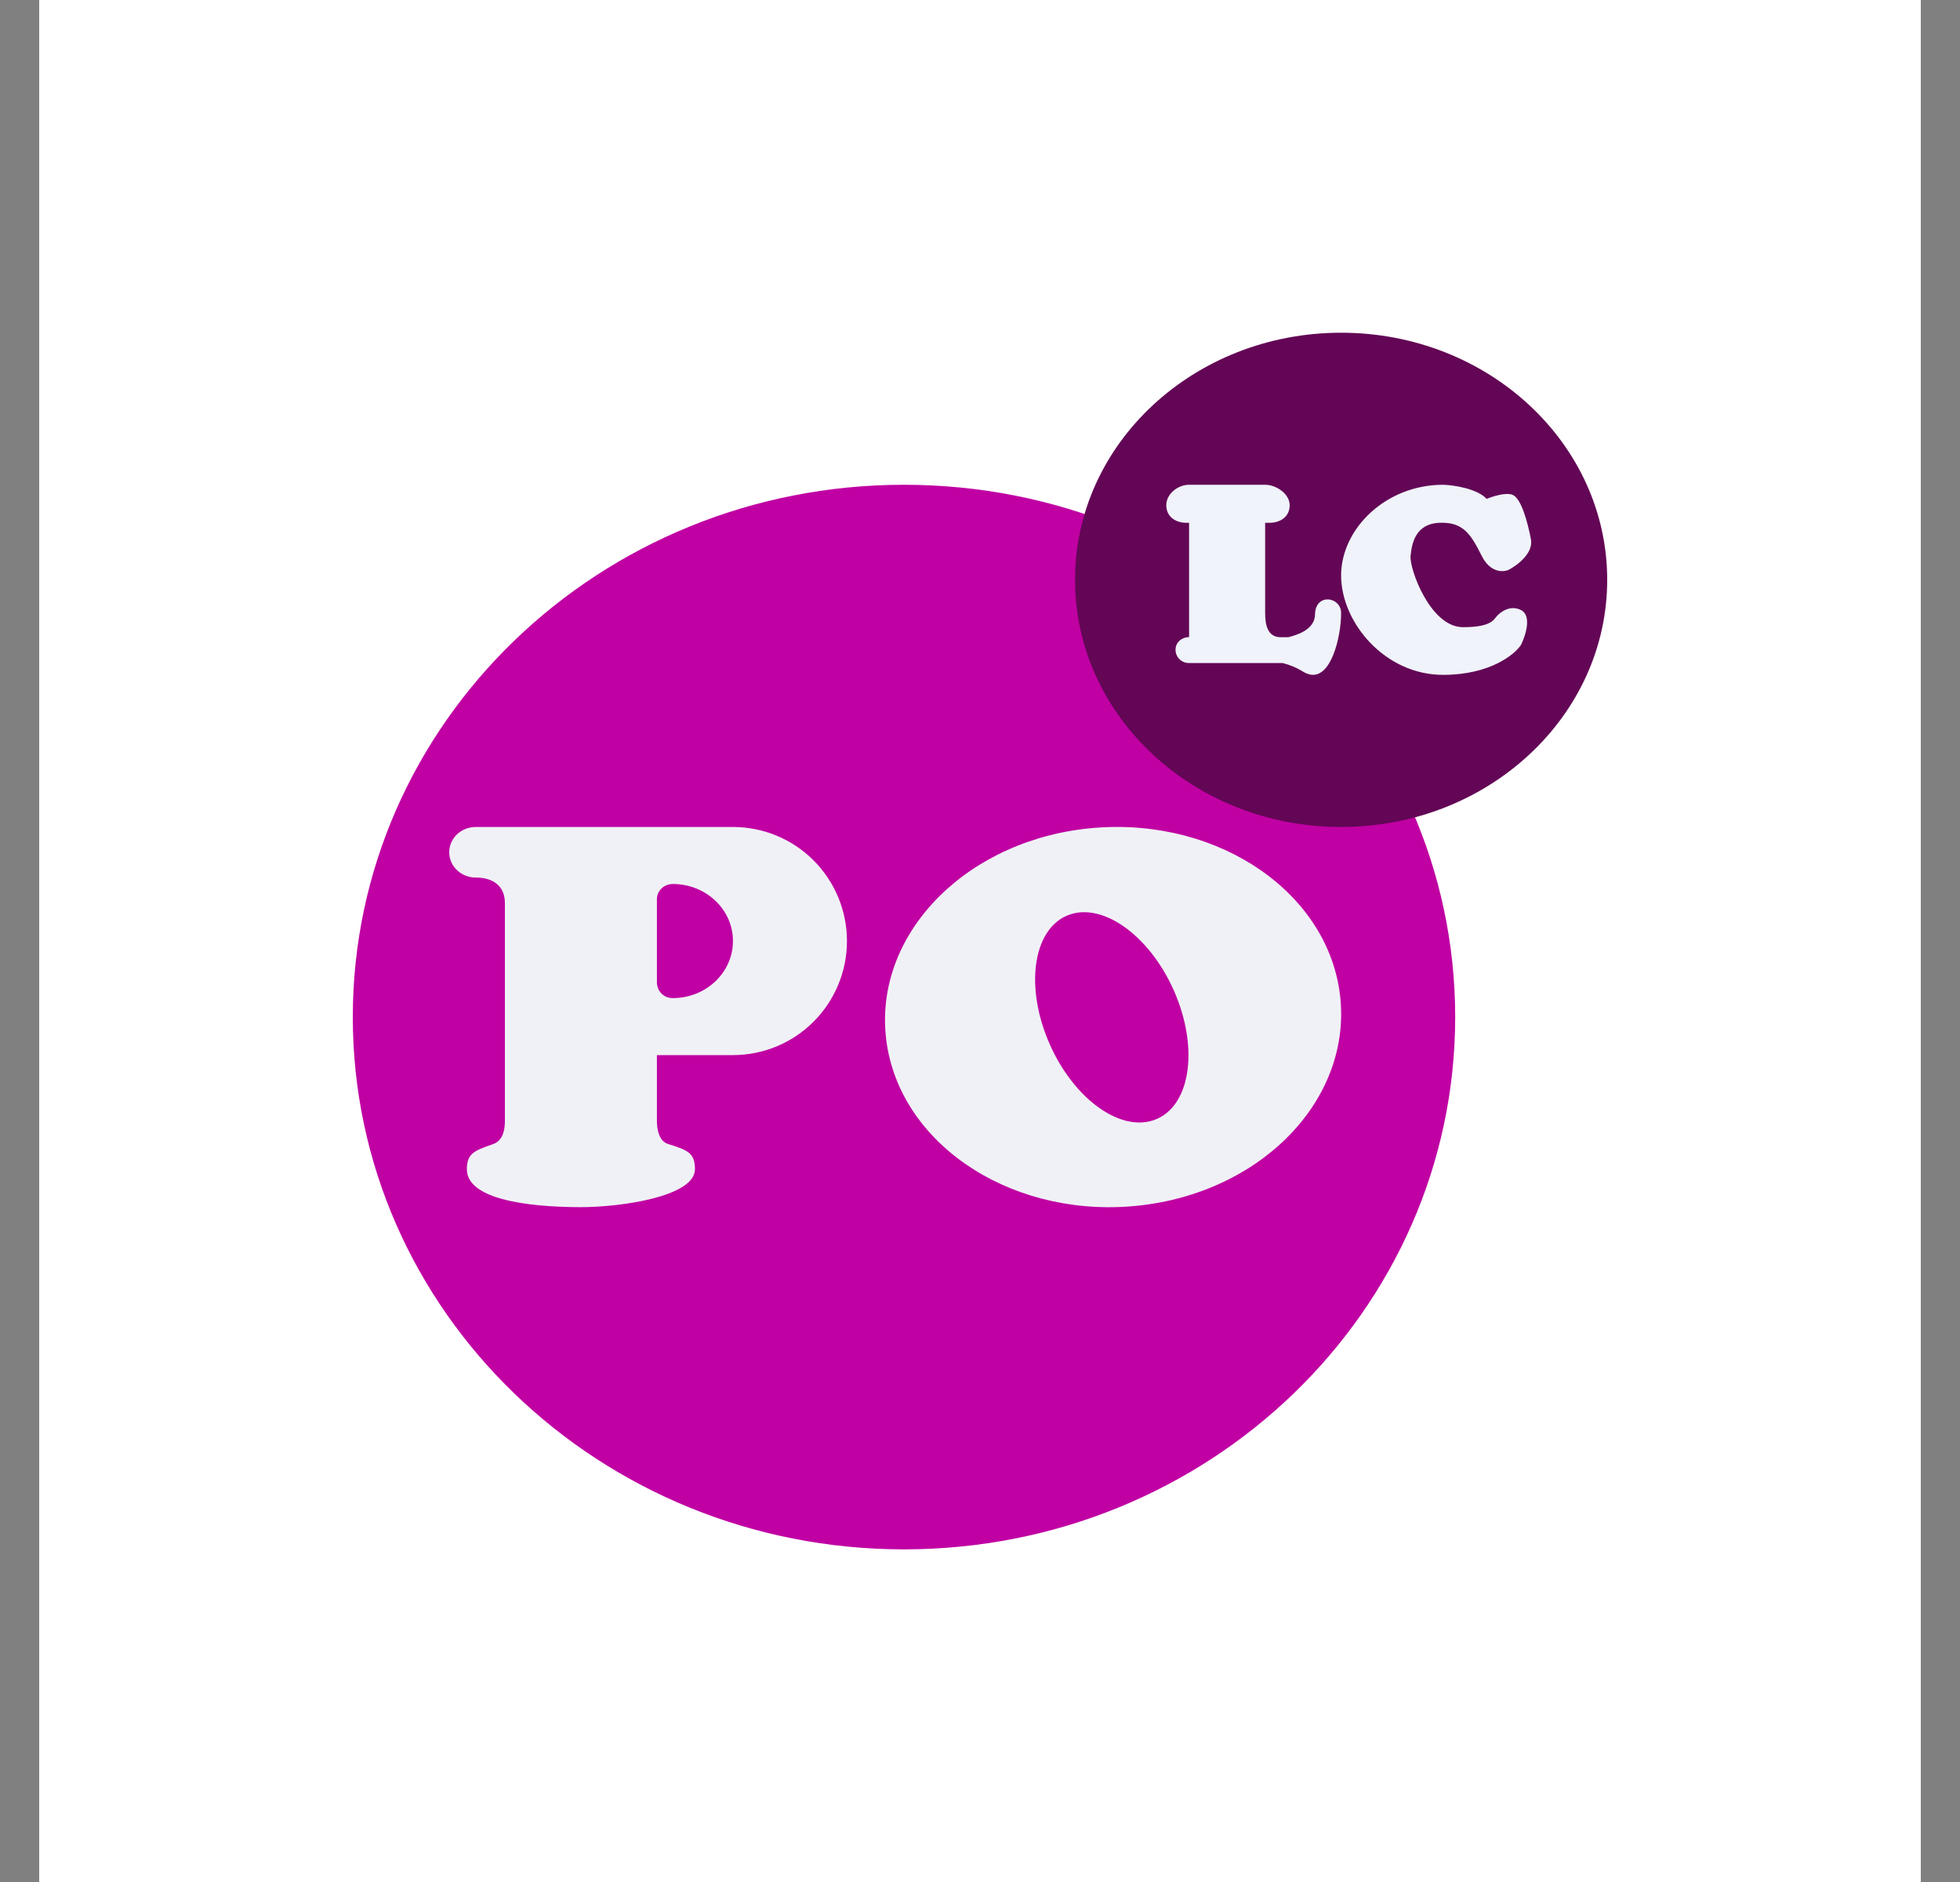 <svg width="25" height="24" viewBox="0 0 25 24" fill="none" xmlns="http://www.w3.org/2000/svg">
<rect x="0" y="0" width="25" height="24" fill="#808080" stroke="none"/>
<g clip-path="url(#clip0_328_32856)">
<path d="M24.5 0H0.5V24H24.5V0Z" fill="white"/>
<path d="M11.53 19.758C15.413 19.758 18.561 16.718 18.561 12.97C18.561 9.221 15.413 6.182 11.53 6.182C7.648 6.182 4.5 9.221 4.5 12.97C4.5 16.718 7.648 19.758 11.53 19.758Z" fill="#C000A3"/>
<path d="M17.106 10.546C18.98 10.546 20.5 9.135 20.5 7.394C20.5 5.654 18.98 4.243 17.106 4.243C15.232 4.243 13.712 5.654 13.712 7.394C13.712 9.135 15.232 10.546 17.106 10.546Z" fill="#630655"/>
<path fill-rule="evenodd" clip-rule="evenodd" d="M9.349 10.546H6.068C5.881 10.546 5.73 10.69 5.73 10.868C5.73 11.046 5.881 11.191 6.068 11.191C6.293 11.191 6.44 11.301 6.44 11.515V14.298C6.44 14.394 6.421 14.542 6.294 14.588L6.267 14.598C6.053 14.674 5.955 14.709 5.955 14.91C5.955 15.349 6.96 15.394 7.41 15.394C7.919 15.394 8.864 15.26 8.864 14.91C8.864 14.701 8.771 14.667 8.52 14.588C8.403 14.552 8.379 14.394 8.379 14.298V13.455H9.349C9.735 13.455 10.105 13.302 10.377 13.029C10.65 12.756 10.803 12.386 10.803 12C10.803 11.615 10.65 11.245 10.377 10.972C10.105 10.699 9.735 10.546 9.349 10.546ZM8.379 11.466C8.379 11.359 8.47 11.273 8.582 11.273C9.006 11.273 9.349 11.599 9.349 12C9.349 12.402 9.006 12.728 8.582 12.728C8.556 12.729 8.531 12.724 8.506 12.715C8.482 12.706 8.46 12.691 8.441 12.674C8.422 12.656 8.407 12.634 8.396 12.611C8.386 12.587 8.38 12.561 8.379 12.535V11.466ZM17.097 12.735C17.226 14.068 16.033 15.253 14.432 15.383C12.83 15.513 11.428 14.538 11.298 13.205C11.168 11.873 12.362 10.687 13.963 10.557C15.565 10.428 16.967 11.403 17.097 12.735ZM15 12.696C15.295 13.42 15.168 14.131 14.715 14.285C14.263 14.439 13.657 13.977 13.362 13.252C13.067 12.528 13.194 11.816 13.647 11.662C14.099 11.509 14.705 11.972 15 12.696Z" fill="#F0F1F6"/>
<path d="M14.876 6.443C14.876 6.298 15.024 6.182 15.167 6.182H16.137C16.279 6.182 16.45 6.298 16.45 6.443C16.45 6.587 16.334 6.667 16.192 6.667H16.137V7.817C16.137 7.981 16.174 8.126 16.337 8.126H16.433C16.524 8.102 16.77 8.038 16.773 7.837C16.778 7.557 17.106 7.609 17.106 7.817C17.106 8.126 16.975 8.668 16.702 8.6C16.605 8.576 16.582 8.514 16.36 8.455H15.162C15.14 8.455 15.118 8.451 15.098 8.442C15.077 8.433 15.059 8.421 15.043 8.405C15.027 8.389 15.015 8.371 15.007 8.35C14.998 8.33 14.994 8.308 14.994 8.285C14.994 8.191 15.074 8.125 15.167 8.125V6.667H15.134C14.991 6.667 14.876 6.587 14.876 6.443ZM19.401 7.78C19.26 7.708 19.13 7.809 19.083 7.868C19.047 7.913 18.998 7.998 18.661 7.998C18.24 7.998 17.975 7.247 17.992 7.09C18.008 6.933 18.051 6.68 18.36 6.667C18.668 6.653 18.764 6.82 18.9 7.09C19.009 7.306 19.173 7.298 19.242 7.267C19.351 7.211 19.562 7.055 19.527 6.875C19.483 6.65 19.401 6.346 19.288 6.308C19.198 6.278 19.034 6.332 18.963 6.362C18.838 6.229 18.54 6.186 18.406 6.182C17.677 6.182 17.106 6.742 17.106 7.339C17.106 7.937 17.663 8.606 18.406 8.606C19 8.606 19.317 8.351 19.401 8.223C19.459 8.105 19.541 7.851 19.401 7.78Z" fill="#F0F3FA"/>
</g>
<defs>
<clipPath id="clip0_328_32856">
<rect width="24" height="24" fill="white" transform="translate(0.5)"/>
</clipPath>
</defs>
</svg>
